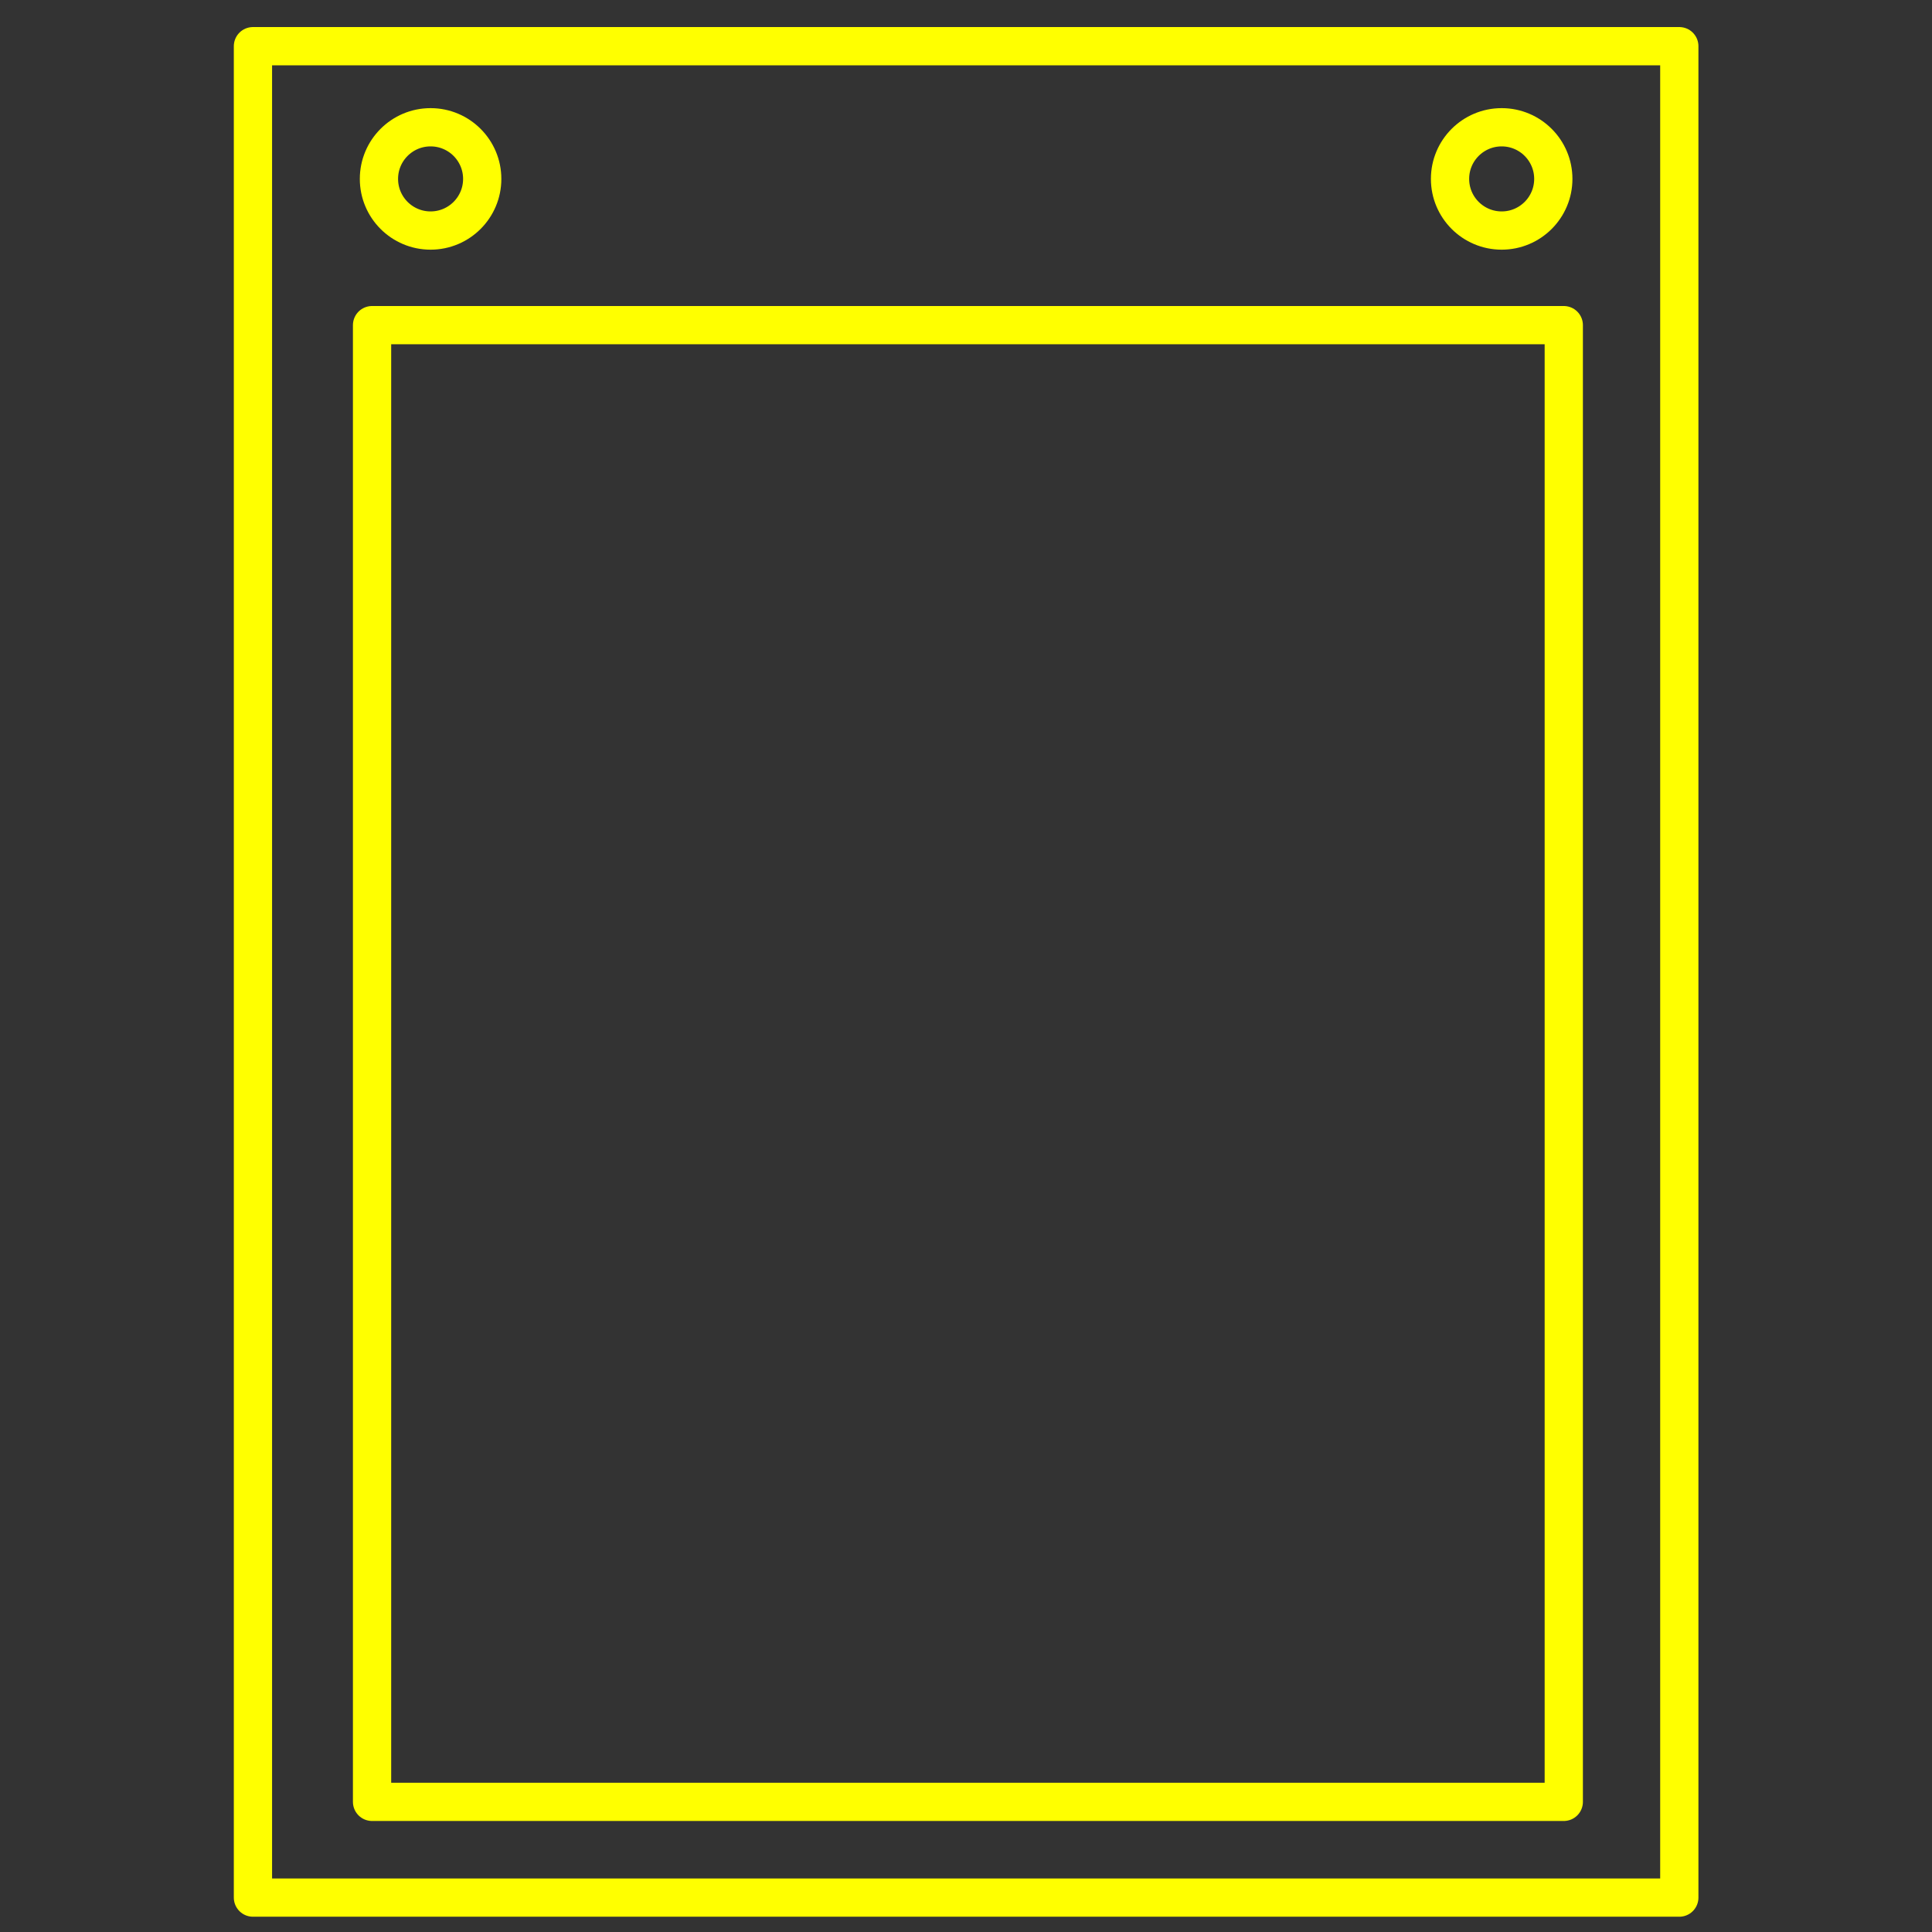 <svg width="500.99" height="501" xmlns="http://www.w3.org/2000/svg">

 <rect width="100%" height="100%" fill="#333333" stroke="none"/>

 <title/>
 <g>
  <title>background</title>
  <rect fill="none" id="canvas_background" height="503" width="502.99" y="-1" x="-1"/>
 </g>
 <g>
  <title>Layer 1</title>
  <rect stroke="#ffff00" stroke-width="9.92px" stroke-linejoin="round" fill="none" id="svg_1" y="11.977" x="65.593" width="369.87" height="480.091" class="cls-1"/>
  <rect fill-opacity="0" stroke="#ffff00" stroke-width="9.92px" stroke-linejoin="round" fill="#8e2222" id="svg_2" y="84.314" x="96.479" width="309.026" height="382.927" class="cls-1"/>
  <circle stroke-width="9.92px" stroke-linejoin="round" stroke="#ffff00" fill="none" id="svg_3" r="13.39" cy="46.392" cx="111.655" class="cls-1"/>
  <circle stroke-width="9.92px" stroke-linejoin="round" stroke="#ffff00" fill="none" id="svg_6" r="13.39" cy="46.392" cx="389.4" class="cls-1"/>
 </g>
</svg>